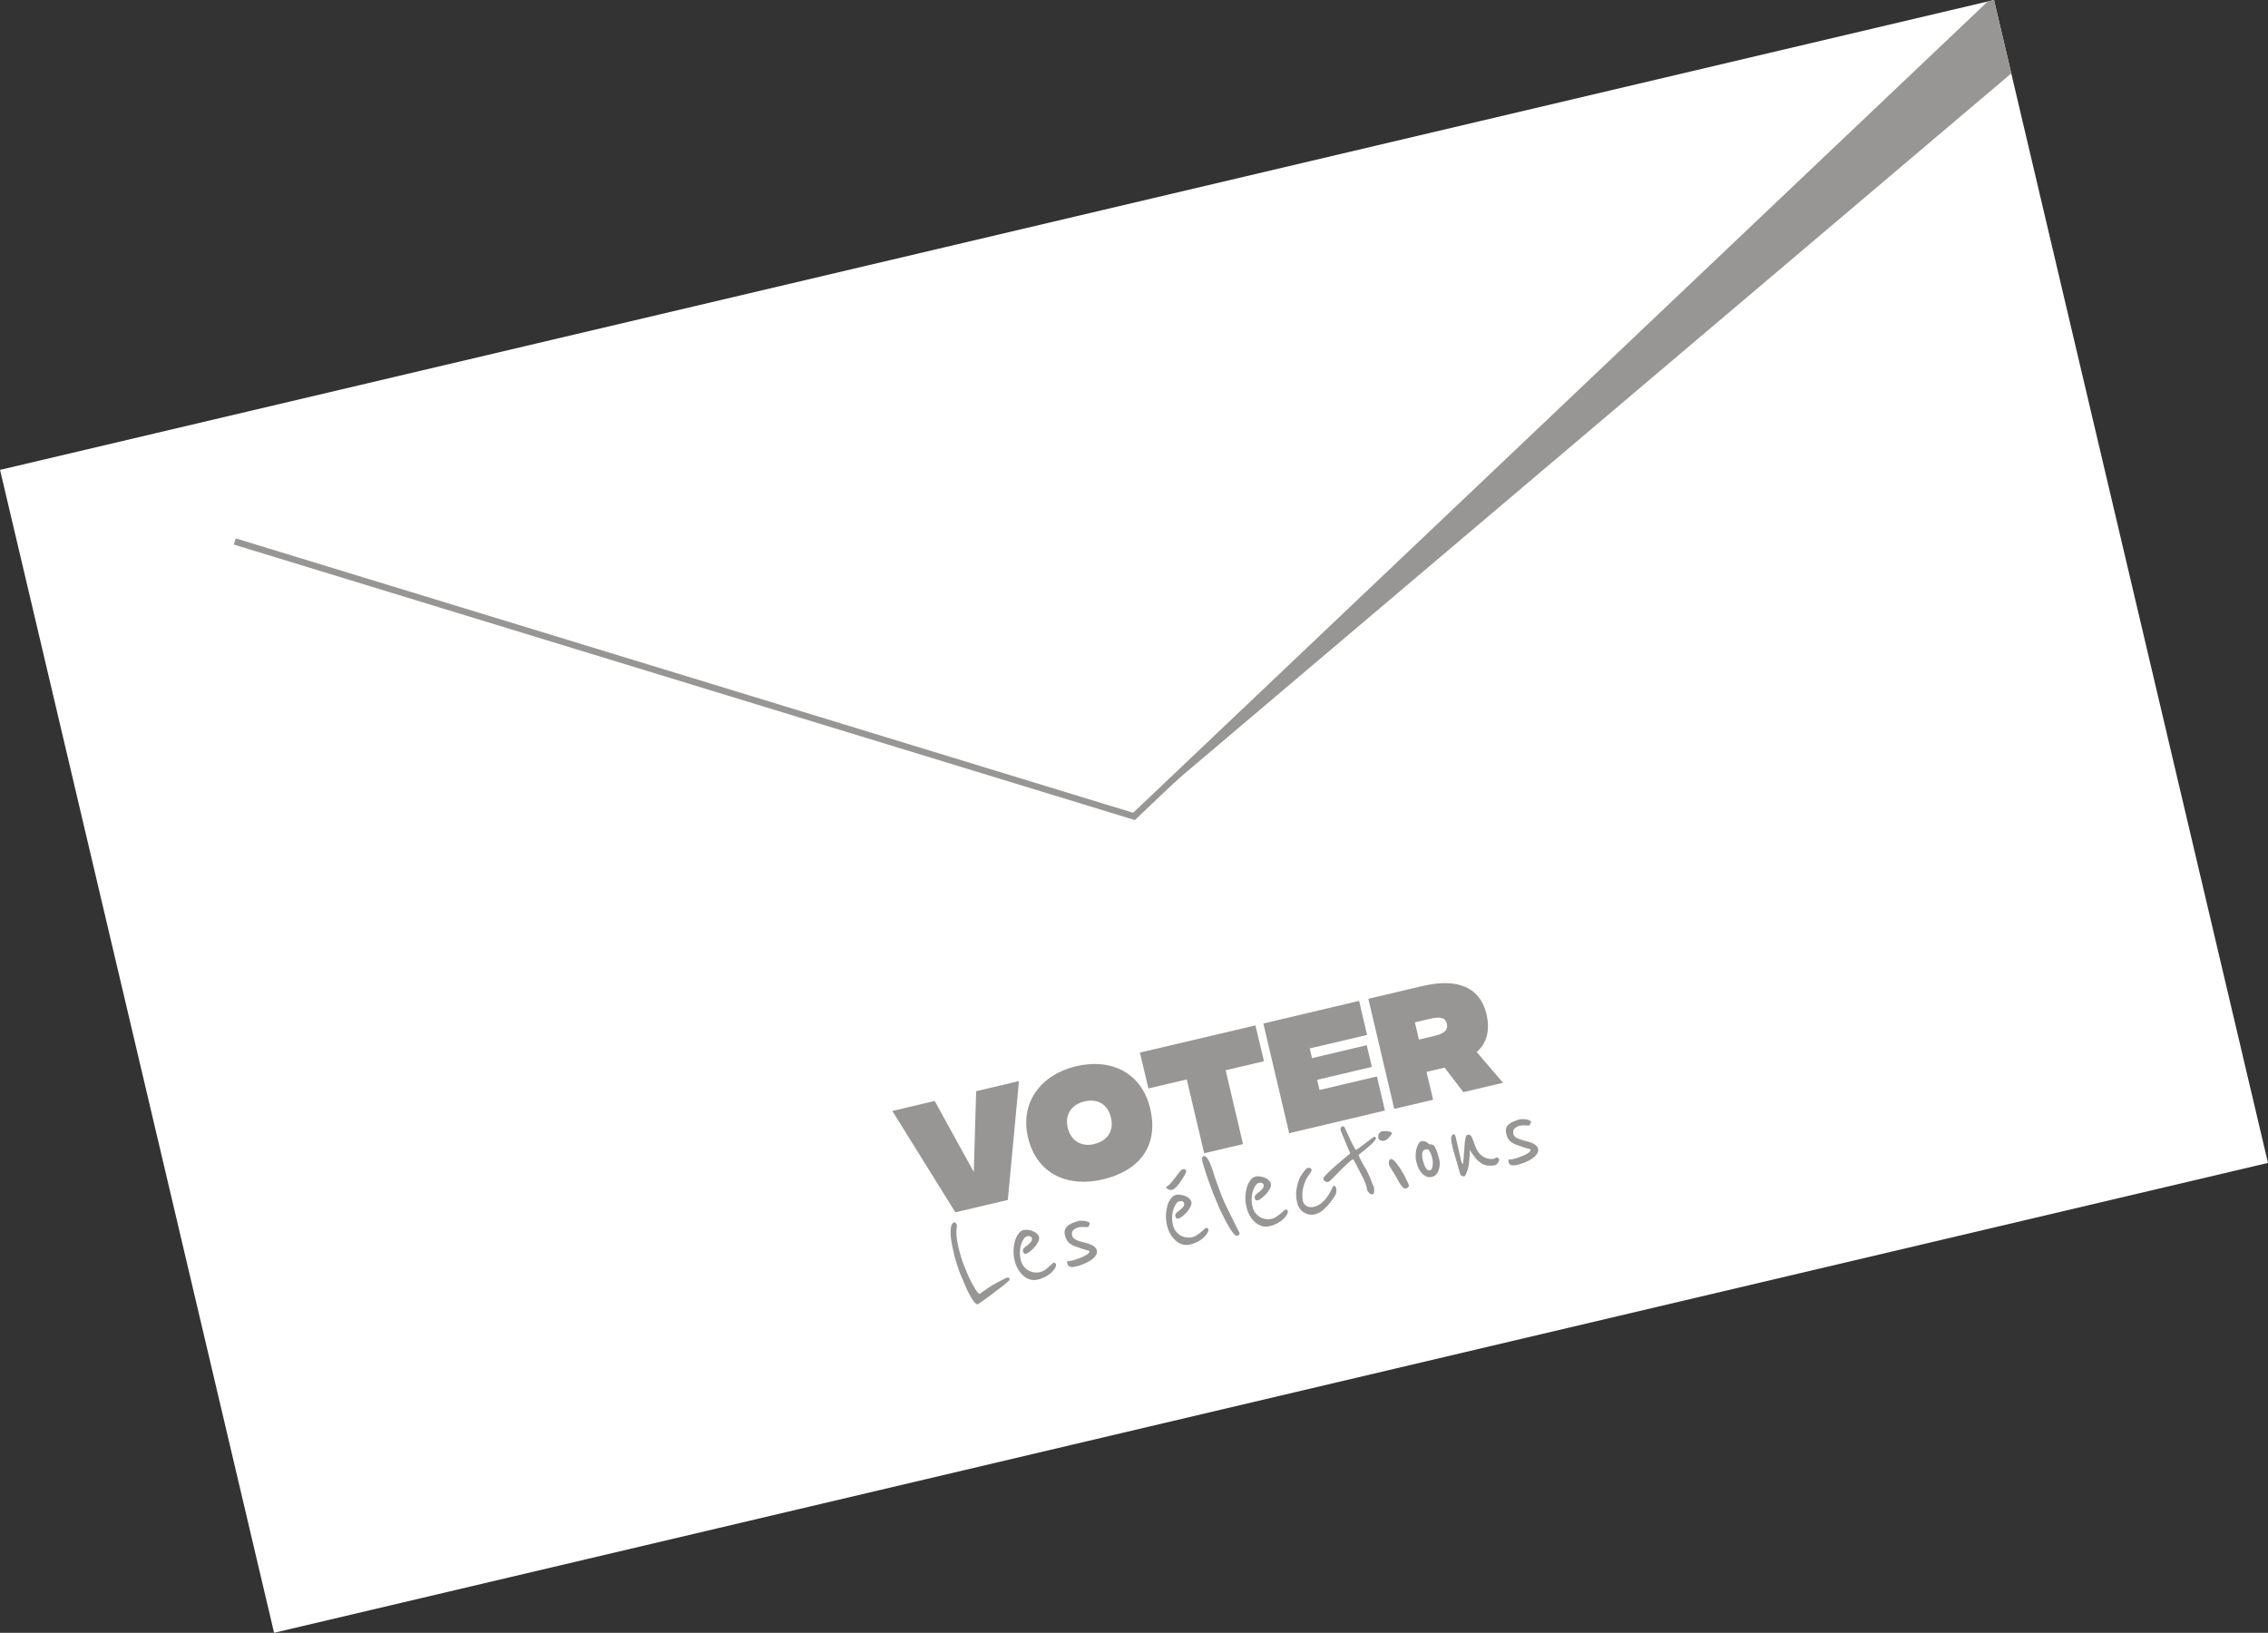 <svg xmlns="http://www.w3.org/2000/svg" xmlns:xlink="http://www.w3.org/1999/xlink" viewBox="0 0 700.48 504.29"><rect x="0" y="0" width="700.48" height="504.29" fill="#333333" stroke="none"/><defs><style>.cls-1{fill:none;}.cls-2{clip-path:url(#clip-path);}.cls-3{fill:#fff;}.cls-4{fill:#989595;}</style><clipPath id="clip-path" transform="translate(-131.61 -285.25)"><rect class="cls-1" x="165.34" y="351.56" width="633.42" height="370.28" transform="translate(-110.24 124.86) rotate(-13.26)"/></clipPath></defs><g id="enveloppe_blanche" data-name="enveloppe blanche"><g class="cls-2"><path class="cls-3" d="M747.46,285.25,131.61,430.37l84.63,359.17L832.09,644.43Z" transform="translate(-131.61 -285.25)"/><polyline class="cls-4" points="616.12 1.13 350.51 253.27 349.95 253.1 72.22 168.19 72.81 166.28 349.98 251.02 613.92 0.46 615.85 0 616.12 1.13"/><path class="cls-4" d="M433.1,622.26l13.22-3.12-3.44,36.71-16.21,3.82-19.46-31.31,13.08-3.08,12.08,21.94Z" transform="translate(-131.61 -285.25)"/><path class="cls-4" d="M463.93,614.56c11.18-2.63,20.38,2.26,22.92,13.05,2.71,11.47-3.23,19.22-14.68,21.91-10.49,2.47-20.32-1.41-23.06-13C446.54,625.58,453.31,617.06,463.93,614.56Zm5.67,24c4.08-1,6.09-4,5.13-8.13s-4.14-6-8.22-5-6.07,4.16-5.13,8.12S465.51,639.56,469.6,638.6Z" transform="translate(-131.61 -285.25)"/><path class="cls-4" d="M483.79,610.31l35.56-8.37L522,613l-11.85,2.79,5.37,22.81-12,2.82-5.37-22.8-11.85,2.79-2.61-11.06Z" transform="translate(-131.61 -285.25)"/><path class="cls-4" d="M521.8,601.36l29.57-7,2.47,10.52-17.71,4.17.71,3,16.89-4,1.58,6.7-16.89,4,.74,3.14,17.71-4.18,2.48,10.52-29.57,7Z" transform="translate(-131.61 -285.25)"/><path class="cls-4" d="M572.23,616.43l2,8.47-12,2.82-8-34,16.62-3.92c11.72-2.76,18,.94,19.85,8.58,1.16,4.92.23,8.89-3,11.8l8.13,9.48-12.26,2.89L577.79,615l-1,.22-4.63,1.09Zm6.24-15c-.38-1.64-1.56-2.37-5.1-1.54L568.6,601l1.25,5.32,4.77-1.12C578.16,604.37,578.86,603.05,578.47,601.41Z" transform="translate(-131.61 -285.25)"/><path class="cls-4" d="M481.85,537.4,752.8,307.92l-5.34-22.67Z" transform="translate(-131.61 -285.25)"/><path class="cls-4" d="M443.4,680.19a.56.56,0,0,1-.15.55,15.19,15.19,0,0,1-1.19,1.06c-.56.47-1.2,1-1.91,1.5s-1.4,1.08-2.16,1.65-1.46,1.09-2.09,1.54-1.18.83-1.64,1.12l-.67.48c-.24,0-.56-.15-1-.61a14.8,14.8,0,0,1-1.27-1.92c-.47-.85-1-1.83-1.46-2.94s-1-2.36-1.53-3.62-.93-2.58-1.36-3.89-.75-2.66-1-3.92a27.94,27.94,0,0,1-.74-4.45,12,12,0,0,1,.11-2.52,2.36,2.36,0,0,1,.48-1.12,1.79,1.79,0,0,1,.3-.3.67.67,0,0,1,.64.17,1.15,1.15,0,0,1,.36.57,1.9,1.9,0,0,1,0,.65,11.54,11.54,0,0,0-.11,1.32c0,.55,0,1.25.11,2.1a28.72,28.72,0,0,0,.55,3c.25,1,.54,2.14.89,3.26s.79,2.2,1.22,3.28.86,2.07,1.3,3,.89,1.76,1.3,2.47a16.35,16.35,0,0,0,1.09,1.69c.3.39.54.57.72.53s.2-.13.52-.35.71-.51,1.19-.83a16.27,16.27,0,0,1,1.56-1.05c.59-.39,1.19-.74,1.79-1.06.27-.16.59-.32.95-.5s.73-.4,1.07-.57l.87-.43.5-.21C443.06,679.77,443.33,679.87,443.4,680.19Zm14.26-4.62a.72.72,0,0,1,.11.26,1.62,1.62,0,0,1-.22.88,4.68,4.68,0,0,1-.44.7,6,6,0,0,1-1,1.06,9.75,9.75,0,0,1-4.11,2,4.81,4.81,0,0,1-2.07,0,5.44,5.44,0,0,1-2-1,8,8,0,0,1-1.75-2,9.71,9.71,0,0,1-1.21-3,11.8,11.8,0,0,1-.3-3.3,12.89,12.89,0,0,1,.49-2.89,7,7,0,0,1,1.13-2.15,2.65,2.65,0,0,1,1.47-1,3.63,3.63,0,0,1,1.47,0,5,5,0,0,1,1.48.4,3.59,3.59,0,0,1,1.19.79,2,2,0,0,1,.61,1,2.17,2.17,0,0,1-.3,1.5,7.85,7.85,0,0,1-1.1,1.64,12.1,12.1,0,0,1-1.45,1.35,4,4,0,0,1-1.23.66.72.72,0,0,1-.54-.11,1.2,1.2,0,0,1,0-1.66,8.84,8.84,0,0,1,1.09-.9,6.76,6.76,0,0,0,1-1,1.29,1.29,0,0,0,.32-1.23,1.31,1.31,0,0,0-.32-.39c-.2-.2-.62-.23-1.27-.08a1.66,1.66,0,0,0-.88.76,5.62,5.62,0,0,0-.79,1.61,8.36,8.36,0,0,0-.41,2.22,8.58,8.58,0,0,0,.23,2.58,5.27,5.27,0,0,0,.86,2,5.88,5.88,0,0,0,1.46,1.33,5,5,0,0,0,1.76.61,4.94,4.94,0,0,0,1.88-.06,4.23,4.23,0,0,0,1.34-.59c.48-.32.92-.64,1.31-1s.76-.63,1-.88a2,2,0,0,1,.59-.46.37.37,0,0,1,.29.07A.59.59,0,0,1,457.66,675.57Zm12.69-4.17a1.92,1.92,0,0,1-.22,1.44,4.35,4.35,0,0,1-1.06,1.21,8.7,8.7,0,0,1-1.53,1c-.59.29-1.14.54-1.68.75s-1,.35-1.46.48l-.79.18a3.09,3.09,0,0,1-1.56,0,1.2,1.2,0,0,1-.78-1,2.07,2.07,0,0,1-.06-.45q0-.22.3-.3a2.09,2.09,0,0,1,.46,0,3.74,3.74,0,0,0,.5-.07c.11,0,.47-.12,1.08-.3s1.28-.44,2-.72a11.39,11.39,0,0,0,1.82-.93c.53-.37.75-.73.67-1.08a3,3,0,0,0-1-.31c-.66-.19-1.67-.51-3-1a6.33,6.33,0,0,1-2.38-1.3,4.68,4.68,0,0,1-1.13-2.32,2.92,2.92,0,0,1,0-1.67,3.14,3.14,0,0,1,.92-1.23,6.22,6.22,0,0,1,1.55-.86,11.19,11.19,0,0,1,2-.64,3.2,3.2,0,0,1,.55,0,5.19,5.19,0,0,1,1.08.08,3.13,3.13,0,0,1,1,.27.78.78,0,0,1,.58.51.57.57,0,0,1-.12.31l-.33.76-.51,0c-.22,0-.48,0-.79,0a3.64,3.64,0,0,0-.87,0,4,4,0,0,0-.72.07,3.56,3.56,0,0,0-1.74.86,1.69,1.69,0,0,0-.34,1.74,1.55,1.55,0,0,0,.68,1,6.49,6.49,0,0,0,1.4.65l1.68.49a11.75,11.75,0,0,1,1.74.53,4.84,4.84,0,0,1,1.38.79A1.77,1.77,0,0,1,470.35,671.4Zm34.38-6.66a.67.67,0,0,1,.1.25,1.66,1.66,0,0,1-.21.88,5.05,5.05,0,0,1-.44.7,6.34,6.34,0,0,1-1,1.06,9.44,9.44,0,0,1-4.11,2,4.86,4.86,0,0,1-2.08,0,5.71,5.71,0,0,1-2-1,7.91,7.91,0,0,1-1.74-2,9.63,9.63,0,0,1-1.21-3,11.44,11.44,0,0,1-.3-3.3,12.53,12.53,0,0,1,.49-2.89,7.13,7.13,0,0,1,1.12-2.15,2.74,2.74,0,0,1,1.47-1,3.51,3.51,0,0,1,1.48,0,5,5,0,0,1,1.47.39,3.53,3.53,0,0,1,1.2.79,2,2,0,0,1,.6,1,2.17,2.17,0,0,1-.3,1.5,8,8,0,0,1-1.1,1.64,13.71,13.71,0,0,1-1.44,1.34,3.78,3.78,0,0,1-1.24.66.7.7,0,0,1-.53-.11,1.17,1.17,0,0,1,0-1.66A8.73,8.73,0,0,1,496,659a6.85,6.85,0,0,0,1-1,1.29,1.29,0,0,0,.31-1.23,1.31,1.31,0,0,0-.32-.39c-.2-.2-.62-.22-1.26-.07a1.65,1.65,0,0,0-.89.75,5.32,5.32,0,0,0-.78,1.62,8.19,8.19,0,0,0-.42,2.22,9,9,0,0,0,.23,2.58,5.2,5.2,0,0,0,.87,2,5.85,5.85,0,0,0,1.46,1.32,5,5,0,0,0,1.76.61,4.9,4.9,0,0,0,1.87-.06,4.38,4.38,0,0,0,1.35-.59c.48-.32.91-.64,1.3-.94s.76-.64,1.05-.89a2.24,2.24,0,0,1,.58-.46.44.44,0,0,1,.3.07A.59.59,0,0,1,504.73,664.74Zm-6.77-18a2,2,0,0,1-.3,1.13,13.36,13.36,0,0,1-1,1.65,14.79,14.79,0,0,1-1.19,1.66,7.69,7.69,0,0,1-1,1.06,2,2,0,0,1-.56.37l-.43.14a1.69,1.69,0,0,1-1-.19c-.41-.19-.64-.39-.7-.63,0-.06.11-.16.35-.31s.49-.39.77-.64a10.19,10.19,0,0,0,.95-1.09l1.18-1.52c.4-.52.76-1,1.07-1.36a2.27,2.27,0,0,1,.73-.63,1.36,1.36,0,0,1,.66,0C497.79,646.51,497.92,646.62,498,646.76ZM514.42,666a.59.59,0,0,1-.14.59,1.15,1.15,0,0,1-.57.32c-.27.06-.6-.13-1-.56a14.41,14.41,0,0,1-1.22-1.7c-.44-.7-.88-1.46-1.31-2.29s-.84-1.63-1.19-2.35-.66-1.38-.89-1.88-.32-.78-.34-.84a5.11,5.11,0,0,0-.38-.88c-.21-.48-.52-1.22-.93-2.24s-.88-2.33-1.47-3.95-1.24-3.71-2-6.14a4.8,4.8,0,0,1-.1-1c0-.43.15-.68.47-.76s.78.11,1.11.62a8.51,8.51,0,0,1,1,1.94,21.92,21.92,0,0,1,.9,2.52c.26.86.52,1.62.76,2.27.33.91.63,1.74.89,2.48s.57,1.47.83,2.21l.93,2.23c.37.78.78,1.64,1.24,2.58Zm14.84-6.92a.53.53,0,0,1,.11.25,1.66,1.66,0,0,1-.21.88,5.05,5.05,0,0,1-.44.7,6,6,0,0,1-1,1.06,9.48,9.48,0,0,1-4.1,2,4.86,4.86,0,0,1-2.08,0,5.63,5.63,0,0,1-2-1,7.91,7.91,0,0,1-1.74-1.95,9.63,9.63,0,0,1-1.21-3.05,11.1,11.1,0,0,1-.3-3.3,12,12,0,0,1,.49-2.89,6.91,6.91,0,0,1,1.12-2.15,2.7,2.7,0,0,1,1.47-1,3.46,3.46,0,0,1,1.47,0,5,5,0,0,1,1.48.39,3.53,3.53,0,0,1,1.2.79,2.07,2.07,0,0,1,.6,1,2.17,2.17,0,0,1-.3,1.5,8,8,0,0,1-1.1,1.64,13.71,13.71,0,0,1-1.44,1.34A3.87,3.87,0,0,1,520,656a.7.7,0,0,1-.53-.11,1.17,1.17,0,0,1,0-1.66,8.05,8.05,0,0,1,1.08-.9,6.76,6.76,0,0,0,1-1,1.29,1.29,0,0,0,.32-1.23,1.31,1.31,0,0,0-.32-.39c-.2-.2-.62-.22-1.26-.07a1.61,1.61,0,0,0-.89.75,5.32,5.32,0,0,0-.78,1.62,8.19,8.19,0,0,0-.42,2.22,8.64,8.64,0,0,0,.23,2.58,5.2,5.2,0,0,0,.87,2,5.85,5.85,0,0,0,1.46,1.32,5,5,0,0,0,1.75.61,4.94,4.94,0,0,0,1.88-.06,4.38,4.38,0,0,0,1.35-.59c.47-.32.91-.64,1.3-.94s.76-.64,1-.89a2.39,2.39,0,0,1,.59-.46.41.41,0,0,1,.29.07A.5.5,0,0,1,529.26,659.09Zm15-7a3.24,3.24,0,0,1,.08.95,7.68,7.68,0,0,1-.09.81c0,.1-.24.47-.62,1.11a15,15,0,0,1-1.43,2,15.56,15.56,0,0,1-2.06,2.09,5.73,5.73,0,0,1-2.39,1.24,4.69,4.69,0,0,1-1.6.09,4.35,4.35,0,0,1-1.59-.51,5.07,5.07,0,0,1-1.44-1.23,5.29,5.29,0,0,1-.89-2.06,10.22,10.22,0,0,1-.18-4,14.59,14.59,0,0,1,.78-3,6.36,6.36,0,0,1,.56-1.15c.28-.43.54-.81.8-1.15a6.88,6.88,0,0,1,.72-.9,1.51,1.51,0,0,1,.55-.41,1.2,1.2,0,0,1,.75.06q.4.13.45.36a.94.94,0,0,1-.07.66,5.31,5.31,0,0,1-.41.65,8.94,8.94,0,0,0-.66.94,7.57,7.57,0,0,0-.74,1.41,11.74,11.74,0,0,0-.89,3.35,8.82,8.82,0,0,0,.13,2.74,2.34,2.34,0,0,0,1.25,1.65,3,3,0,0,0,1.95.24,5.86,5.86,0,0,0,2.77-1.42,10.52,10.52,0,0,0,1.85-2.18,17.89,17.89,0,0,0,1.11-2c.26-.58.48-.9.66-.94S544.1,651.59,544.21,652.09Zm12.41-15.33a6.8,6.8,0,0,1-1.32,1.69c-.6.57-1.22,1.11-1.84,1.63l-1.63,1.34c-.47.36-.7.58-.68.67a5.59,5.59,0,0,0,.36.74c.22.42.47.91.76,1.49s.63,1.12,1,1.72.6,1.14.83,1.61c.13.28.29.64.48,1.09s.38.9.55,1.35l.51,1.23c.14.33.21.52.22.55a4.62,4.62,0,0,1,.09,1.41c0,.5-.22.78-.54.86a.7.7,0,0,1-.53-.11,3.14,3.14,0,0,1-.51-.39,3.86,3.86,0,0,1-.39-.51,1.48,1.48,0,0,1-.18-.37q0-.09-.06-.27a1.46,1.46,0,0,0-.05-.4,16.07,16.07,0,0,0-.82-2.35q-.2-.47-.69-1.41l-1-1.94c-.39-.78-.83-1.61-1.32-2.52-.21-.38-.33-.57-.36-.56a2.87,2.87,0,0,0-1,.64,18.55,18.55,0,0,0-1.41,1.29c-.54.49-1.09,1-1.66,1.63s-1.11,1.1-1.61,1.62-.93.9-1.28,1.26a3,3,0,0,1-.71.53,1.19,1.19,0,0,1-1-.18,1.27,1.27,0,0,1-.55-.8c0-.17.15-.48.57-.91a17,17,0,0,1,1.54-1.56c.6-.57,1.28-1.17,2-1.8s1.38-1.2,2-1.71L548,642l.67-.53c-.58-1.28-1.07-2.43-1.49-3.44s-.69-1.67-1-2.4-.45-1.13-.46-1.19a1.34,1.34,0,0,1,0-.88.78.78,0,0,1,.5-.44c.33-.07.58.1.77.52.68,1.5,1.3,2.84,1.85,4a31.41,31.41,0,0,0,1.52,2.79,10.67,10.67,0,0,0,1.24-.8l1.81-1.38c.63-.49,1.19-.91,1.69-1.27a5.44,5.44,0,0,1,.92-.63c.18,0,.29,0,.35.11A3.2,3.2,0,0,0,556.62,636.76Zm4.89-1.49c0,.06-.06.2-.22.42s-.37.47-.62.74a6.56,6.56,0,0,1-.72.67,1.67,1.67,0,0,1-.65.39l-.48.11a2.68,2.68,0,0,1-.61-.05,1.58,1.58,0,0,1-.57-.24,1,1,0,0,1-.37-.6,1.85,1.85,0,0,1,.18-1.25,1.42,1.42,0,0,1,1-.83,2.78,2.78,0,0,1,.6,0,7,7,0,0,1,1,0,4.56,4.56,0,0,1,.93.21C561.3,635,561.47,635.09,561.51,635.27Zm5.23,16.06c0,.21-.08.42-.36.64a1.64,1.64,0,0,1-.61.37,1,1,0,0,1-.92-.39,6.71,6.71,0,0,1-.92-1.17c-.29-.46-.54-.89-.76-1.3s-.39-.74-.49-.91-.35-.59-.59-1l-.71-1.08-.54-.94a3.7,3.7,0,0,1-.24-.45,3,3,0,0,1-.05-1.19c.1-.39.26-.62.5-.67a1.19,1.19,0,0,1,1,.42,7.91,7.91,0,0,1,1.2,1.39,16.15,16.15,0,0,1,1.26,1.88c.4.68.77,1.33,1.1,2s.59,1.15.79,1.62A7.82,7.82,0,0,1,566.74,651.33Zm9.31-8.14a6.49,6.49,0,0,1,.16,1.9,5.89,5.89,0,0,1-.35,1.7,3.72,3.72,0,0,1-.81,1.29,2.39,2.39,0,0,1-1.19.64,2.66,2.66,0,0,1-2.09-.25,5.19,5.19,0,0,1-1.47-1.37,8.71,8.71,0,0,1-.91-1.73c-.2-.63-.34-1.11-.42-1.43a8.18,8.18,0,0,1-.18-1.8,11.2,11.2,0,0,1,.23-2,7.11,7.11,0,0,1,.64-1.62,1.59,1.59,0,0,1,1-.83,1.36,1.36,0,0,1,.41,0,2.78,2.78,0,0,1,.68.12,1.92,1.92,0,0,1,.62.32,1.34,1.34,0,0,1,.5.53,2.28,2.28,0,0,1,1,.13c.37.13.58.25.64.36a10.73,10.73,0,0,1,1,2.18A17.08,17.08,0,0,1,576.05,643.19Zm-2.16-.34a8,8,0,0,0-.44-1.33,5.25,5.25,0,0,0-.87-1.37.41.41,0,0,1-.21.1.89.89,0,0,1-.32,0h-.18a1.14,1.14,0,0,0-.76.5,1.8,1.8,0,0,0-.32.86,5,5,0,0,0,.05,1c0,.36.12.7.19,1s.17.68.3,1.09a7,7,0,0,0,.42,1,4,4,0,0,0,.65.82.84.84,0,0,0,.79.19.92.92,0,0,0,.64-.61,4.19,4.19,0,0,0,.23-1.21,6.21,6.21,0,0,0,0-1.23A8.34,8.34,0,0,0,573.89,642.85Zm20.69.36a1,1,0,0,1-.05.57,2.4,2.4,0,0,1-.33.58,2.29,2.29,0,0,1-.43.52,1.11,1.11,0,0,1-.45.24,8.15,8.15,0,0,1-2,.14,4.51,4.51,0,0,1-2.09-.63,8.23,8.23,0,0,1-1.72-1.45,22.41,22.41,0,0,1-2-2.78c0,1.36-.11,2.72-.26,4.08a10,10,0,0,1-1.22,3.93.36.36,0,0,1-.24.15,1.05,1.05,0,0,1-.73-.16.88.88,0,0,1-.49-.53c-.05-.2-.19-.67-.41-1.38s-.44-1.58-.71-2.47l-.82-2.77c-.25-1-.45-1.74-.59-2.36-.07-.29-.14-.67-.22-1.15a4.3,4.3,0,0,1,0-1.33A2.11,2.11,0,0,1,580,636a1.05,1.05,0,0,1,.59-.42c.21,0,.36.06.45.32a6.68,6.68,0,0,1,.24.87l1.6,6.92a5,5,0,0,0,.18.61,1.71,1.71,0,0,0,.35.52,16.5,16.5,0,0,0,.31-2.66q.11-1.54.21-2.91a18.21,18.21,0,0,1,.29-2.38c.12-.67.31-1,.57-1.1a1.25,1.25,0,0,1,.75,0,1.31,1.31,0,0,1,.6.6c.34.81.63,1.54.87,2.2s.47,1.18.71,1.68a8.11,8.11,0,0,0,.92,1.36,5,5,0,0,0,1.33,1,4.09,4.09,0,0,0,1.55.53,4.91,4.91,0,0,0,1.42,0,2.74,2.74,0,0,0,.55-.22,1.35,1.35,0,0,1,.41-.24c.12,0,.24.06.38.24A1.32,1.32,0,0,1,594.58,643.21Zm12-3.18a1.91,1.91,0,0,1-.22,1.43,4.55,4.55,0,0,1-1.06,1.22,8.77,8.77,0,0,1-1.54,1c-.58.29-1.13.54-1.67.76l-1.46.47-.79.18a3.09,3.09,0,0,1-1.56,0,1.18,1.18,0,0,1-.78-1,2,2,0,0,1-.06-.44q0-.24.3-.3a1.9,1.9,0,0,1,.46,0,3.33,3.33,0,0,0,.49-.07c.12,0,.48-.12,1.09-.29s1.28-.45,2-.73a10,10,0,0,0,1.82-.93c.53-.36.75-.72.67-1.07a2.84,2.84,0,0,0-1-.32c-.66-.19-1.67-.51-3-1a6.47,6.47,0,0,1-2.38-1.3,4.72,4.72,0,0,1-1.13-2.33,2.92,2.92,0,0,1,0-1.67,3.11,3.11,0,0,1,.92-1.22,5.94,5.94,0,0,1,1.55-.87,12.07,12.07,0,0,1,2-.64l.54,0a5.06,5.06,0,0,1,1.08.07,3.38,3.38,0,0,1,1,.27.77.77,0,0,1,.58.52.55.55,0,0,1-.12.3l-.33.77-.51,0h-.79a4.25,4.25,0,0,0-.87,0,4,4,0,0,0-.72.07,3.57,3.57,0,0,0-1.74.87,1.69,1.69,0,0,0-.34,1.74,1.54,1.54,0,0,0,.68,1,6.91,6.91,0,0,0,1.39.65l1.69.49a11.26,11.26,0,0,1,1.73.52,5,5,0,0,1,1.39.79A1.83,1.83,0,0,1,606.62,640Z" transform="translate(-131.61 -285.25)"/></g></g></svg>
